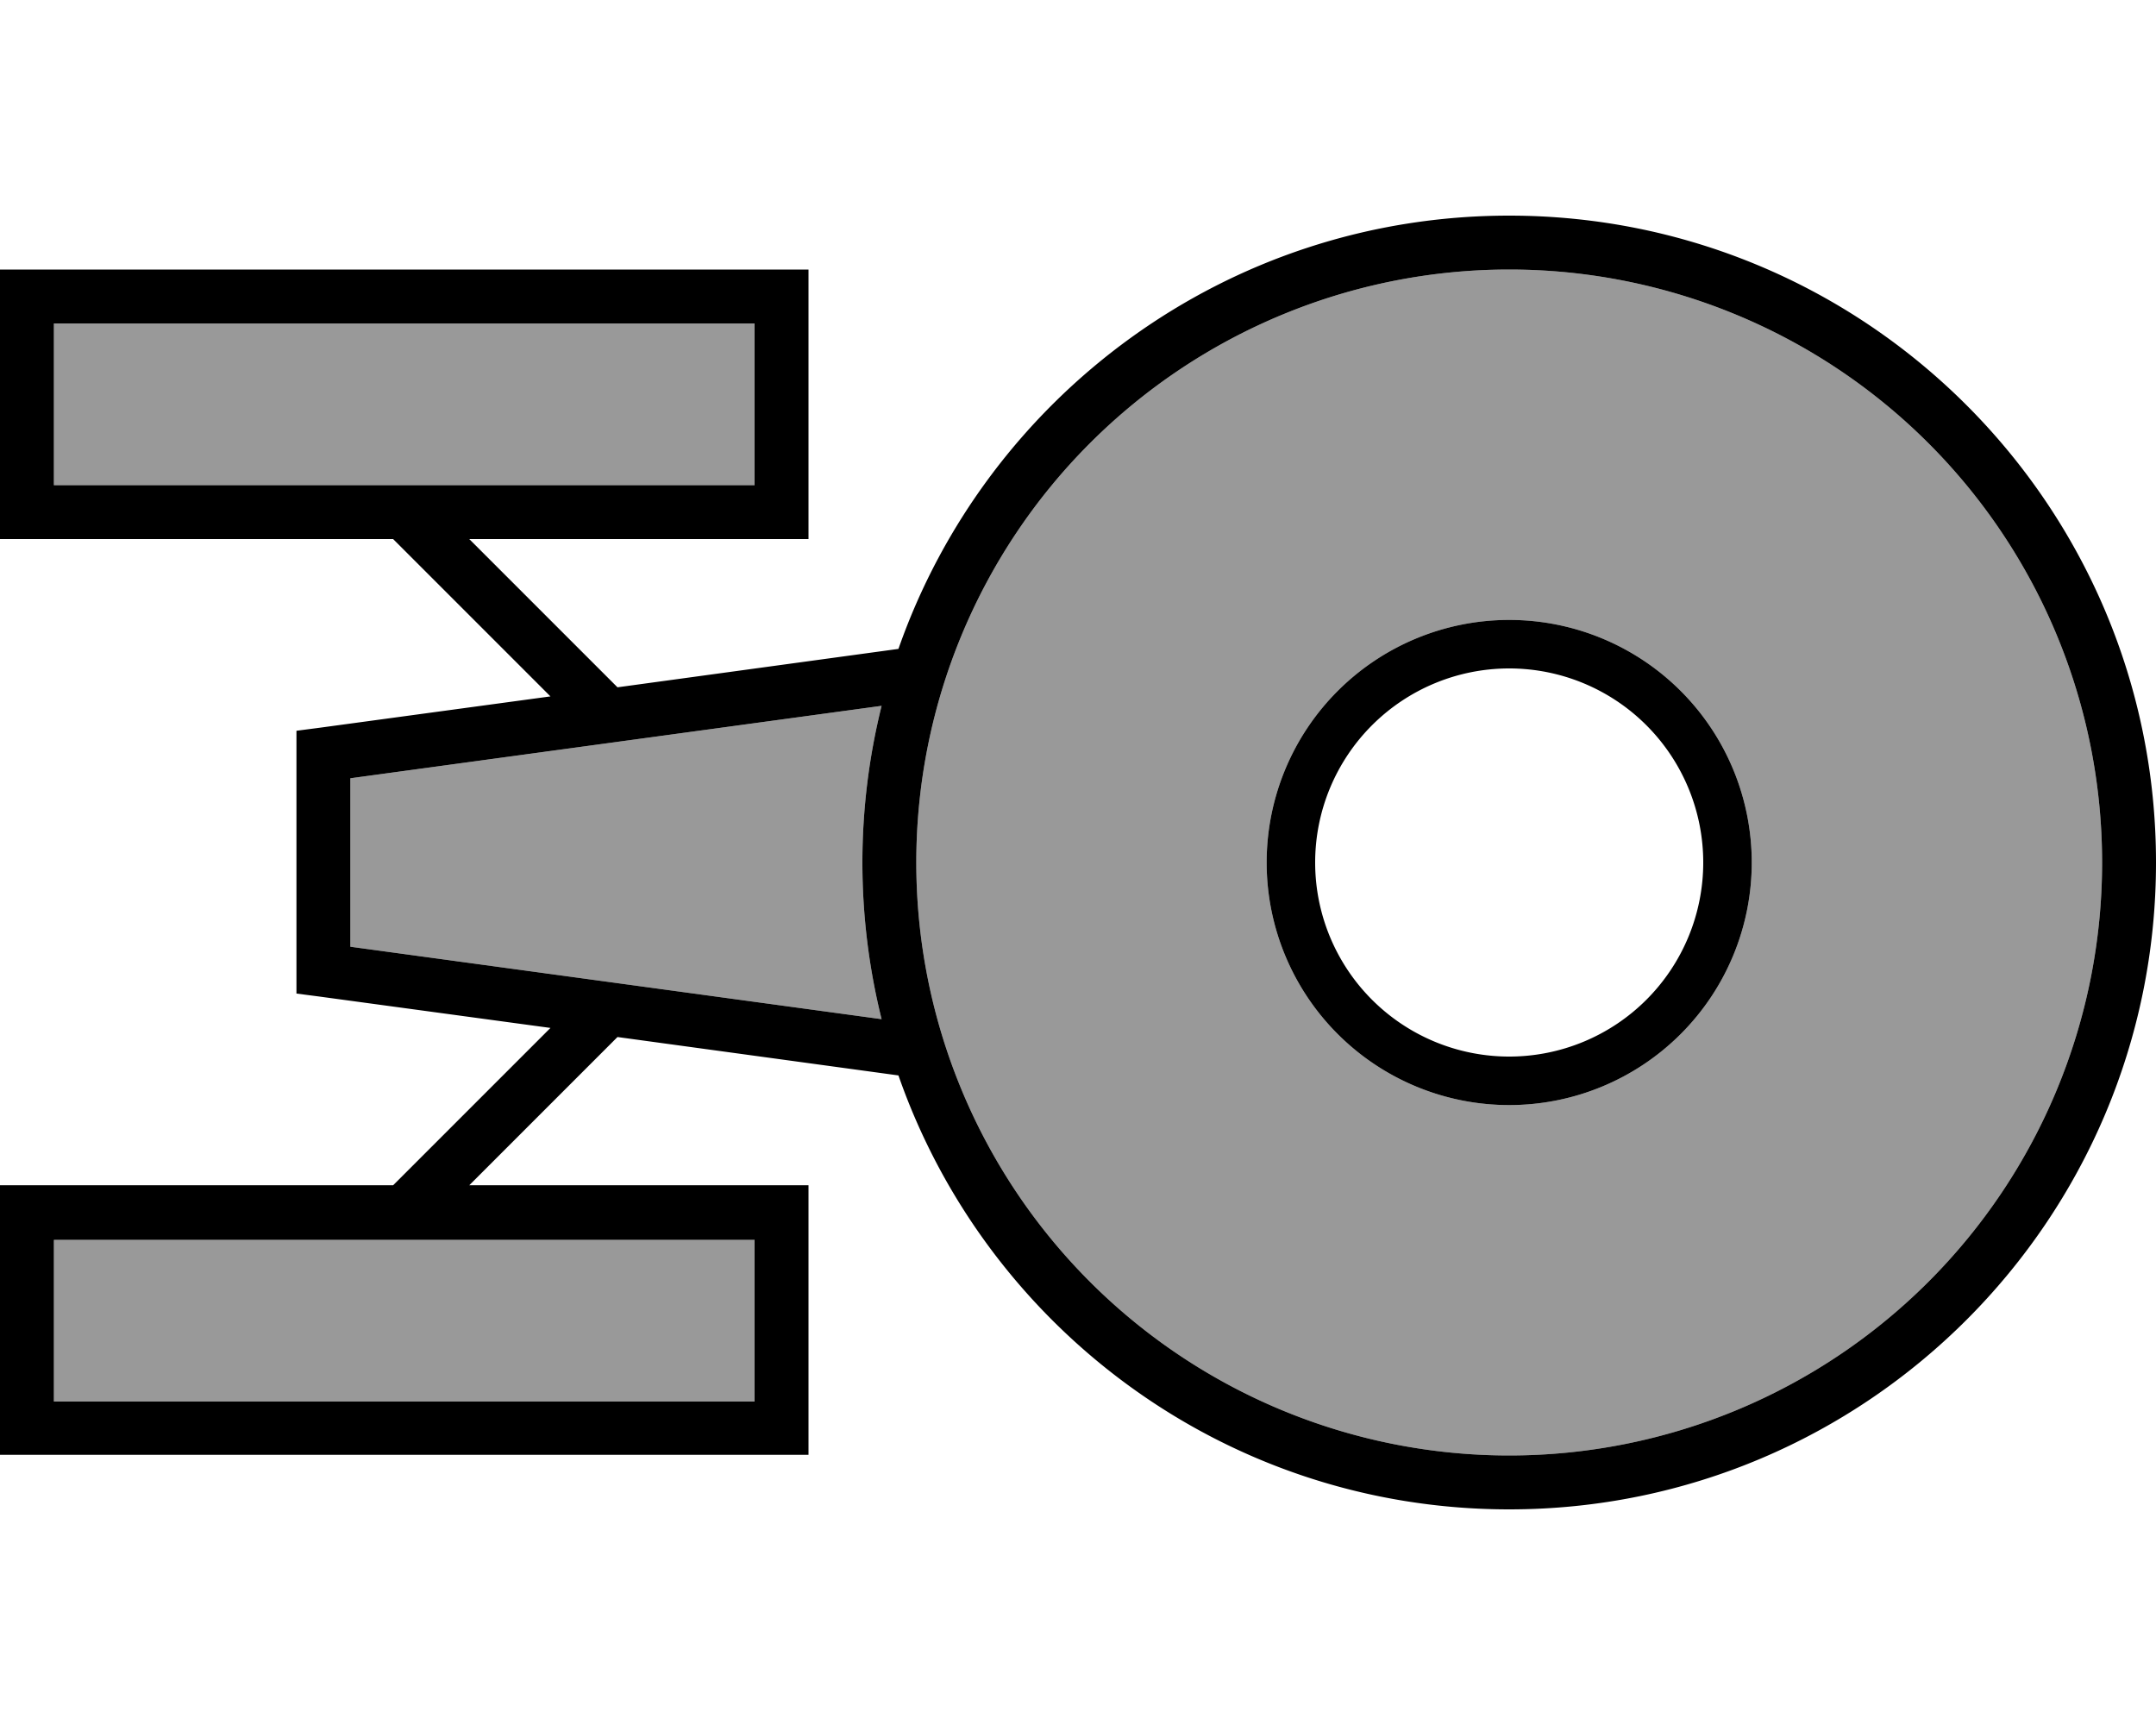 <svg xmlns="http://www.w3.org/2000/svg" viewBox="0 0 640 512"><!--! Font Awesome Pro 7.0.0 by @fontawesome - https://fontawesome.com License - https://fontawesome.com/license (Commercial License) Copyright 2025 Fonticons, Inc. --><path opacity=".4" fill="currentColor" d="M16 96l0 48 208 0 0-48-208 0zm0 272l0 48 208 0 0-48-208 0zm88-137l0 50 157.7 21.5C258 287.6 256 272 256 256s2-31.6 5.7-46.5L104 231zm168 25a176 176 0 1 0 352 0 176 176 0 1 0 -352 0zm248 0a72 72 0 1 1 -144 0 72 72 0 1 1 144 0z"/><path fill="currentColor" d="M448 80a176 176 0 1 1 0 352 176 176 0 1 1 0-352zm0 368c106 0 192-86 192-192S554 64 448 64c-83.8 0-155.1 53.7-181.3 128.6l-83.4 11.4-1.7-1.7-42.3-42.3 100.7 0 0-80-240 0 0 80 116.7 0 46.7 46.7-68.5 9.3-6.9 .9 0 78 6.9 .9 68.5 9.3-46.7 46.7-116.7 0 0 80 240 0 0-80-100.7 0 42.3-42.3 1.7-1.7 83.4 11.4C292.9 394.3 364.2 448 448 448zM104 231l157.7-21.5C258 224.4 256 240 256 256s2 31.6 5.7 46.5L104 281 104 231zM16 96l208 0 0 48-208 0 0-48zm0 320l0-48 208 0 0 48-208 0zM390.4 256a57.6 57.6 0 1 1 115.2 0 57.6 57.6 0 1 1 -115.2 0zM520 256a72 72 0 1 0 -144 0 72 72 0 1 0 144 0z"/></svg>